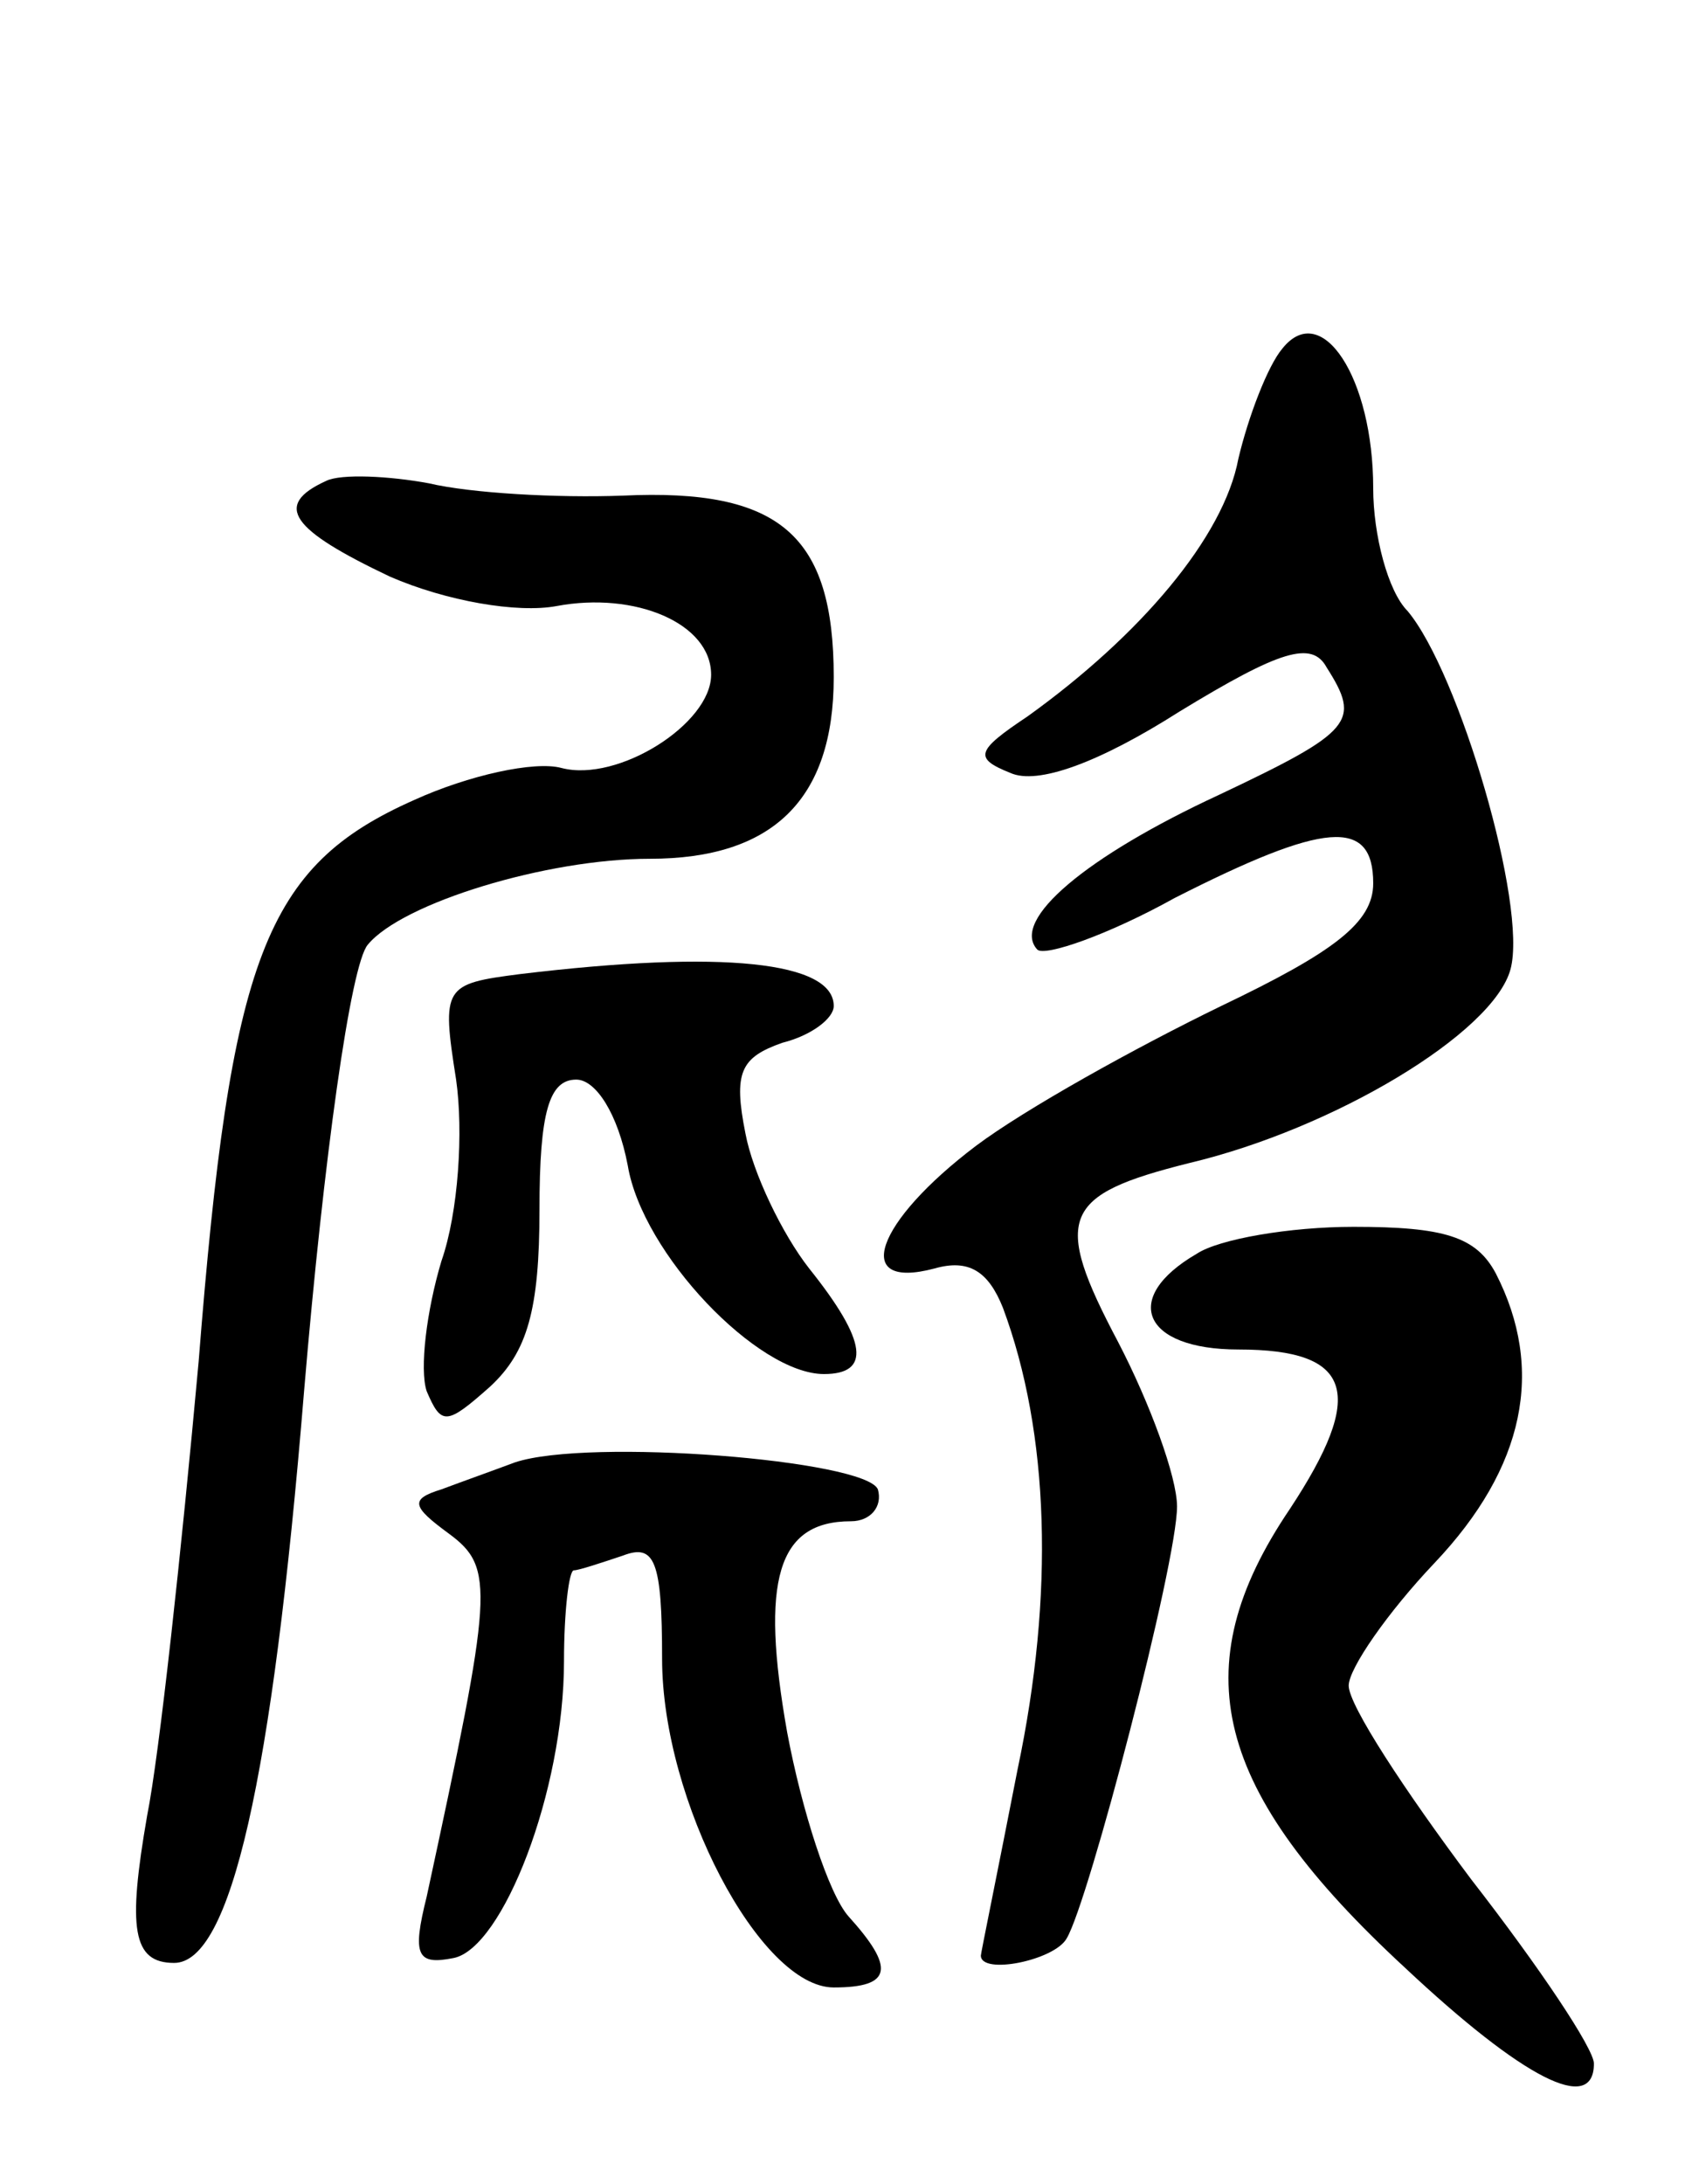 <svg version="1.0" xmlns="http://www.w3.org/2000/svg"
 width="69pt" height="89pt" viewBox="0 0 69 89"
 preserveAspectRatio="xMidYMid meet">
<g transform="translate(0,89) scale(0.1,-0.1)"
fill="#000000" stroke="none">
<path d="M523 748 c-6 -7 -14 -28 -18 -45 -6 -32 -40 -72 -86 -105 -21 -14
-22 -17 -7 -23 11 -5 36 4 69 25 41 25 54 29 60 18 14 -22 11 -26 -44 -52 -54
-25 -85 -51 -74 -63 3 -3 29 6 56 21 61 31 81 33 81 6 0 -16 -16 -28 -62 -50
-35 -17 -80 -42 -100 -57 -41 -31 -51 -59 -17 -50 14 4 22 -1 28 -16 19 -51
21 -117 6 -188 -8 -41 -15 -75 -15 -76 0 -8 30 -2 35 7 9 15 45 153 45 176 0
12 -11 42 -24 67 -27 51 -23 60 29 73 59 14 124 53 131 79 7 26 -21 121 -42
146 -8 8 -14 31 -14 50 0 45 -21 77 -37 57z"/>
<path d="M133 694 c-22 -10 -14 -20 26 -39 23 -10 52 -15 68 -12 32 6 63 -7
63 -28 0 -20 -38 -44 -61 -38 -11 3 -38 -3 -60 -13 -61 -27 -75 -64 -88 -229
-7 -77 -16 -160 -21 -185 -8 -46 -6 -60 11 -60 23 0 40 74 53 233 8 95 19 174
26 182 14 17 73 35 115 35 50 0 75 24 75 74 0 58 -22 77 -86 74 -27 -1 -62 1
-79 5 -16 3 -36 4 -42 1z"/>
<path d="M212 493 c-31 -4 -32 -5 -26 -43 3 -21 1 -54 -6 -74 -6 -20 -9 -44
-6 -53 6 -14 8 -14 26 2 15 14 20 31 20 72 0 40 4 53 15 53 8 0 17 -14 21 -35
6 -36 53 -85 80 -85 19 0 18 13 -6 43 -11 14 -23 39 -26 55 -5 25 -2 31 15 37
12 3 21 10 21 15 0 18 -45 23 -128 13z"/>
<path d="M488 379 c-31 -18 -22 -39 17 -39 47 0 52 -18 21 -65 -44 -65 -31
-115 47 -187 48 -45 77 -60 77 -39 0 6 -22 39 -50 75 -27 36 -50 71 -50 79 0
7 16 30 35 50 37 39 45 79 25 118 -8 15 -21 19 -58 19 -26 0 -55 -5 -64 -11z"/>
<path d="M210 294 c-8 -3 -22 -8 -30 -11 -13 -4 -12 -7 3 -18 19 -14 18 -23
-9 -148 -6 -24 -4 -28 11 -25 20 4 45 68 45 121 0 20 2 37 4 37 2 0 11 3 20 6
13 5 16 -2 16 -42 0 -58 40 -134 70 -134 24 0 25 8 6 29 -8 9 -19 43 -25 75
-11 62 -4 86 26 86 8 0 13 6 11 13 -5 12 -118 21 -148 11z"/>
</g>
</svg>
